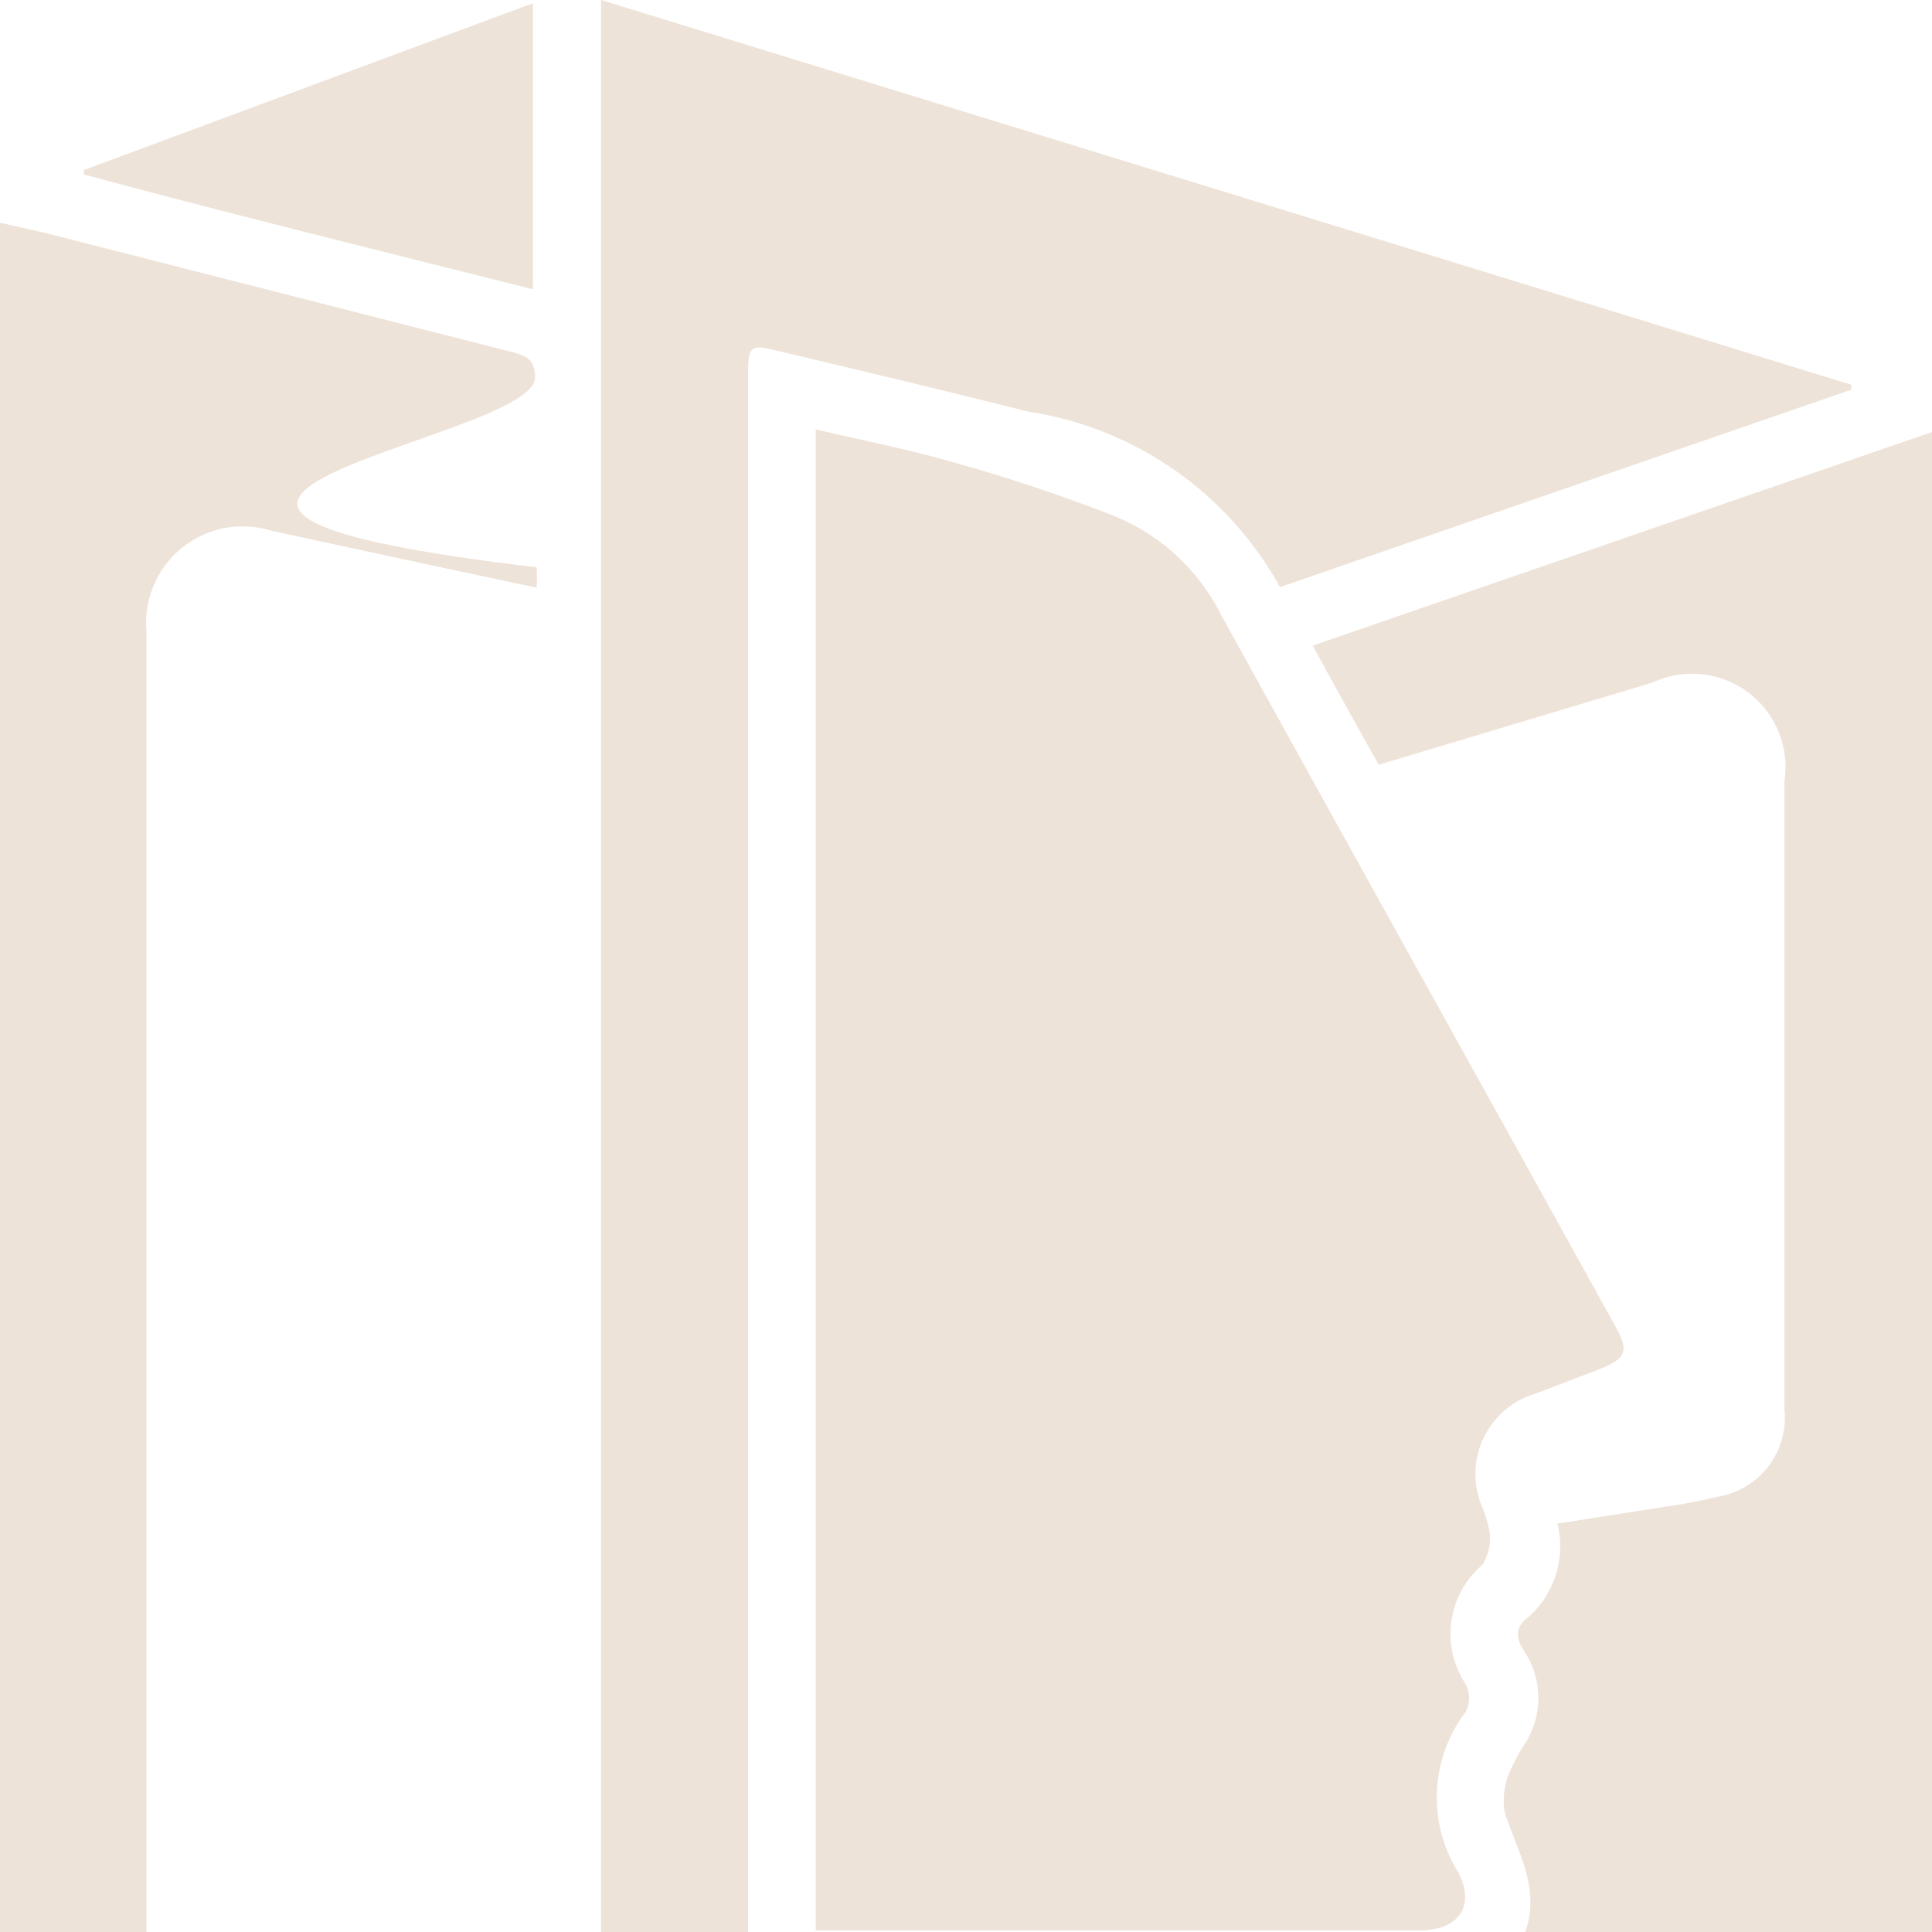 <svg xmlns="http://www.w3.org/2000/svg" viewBox="0 0 36 36"><defs><style>.cls-1{fill:#EEE3D8;}</style></defs><g id="Capa_2" data-name="Capa 2"><g id="Capa_12" data-name="Capa 12"><path class="cls-1" d="M29.81,25.51l-1.2.46a1.56,1.56,0,0,0-1,2.09,2.16,2.16,0,0,1,.15.52.91.91,0,0,1-.14.58,1.69,1.69,0,0,0-.31,2.22.56.56,0,0,1,0,.52,2.63,2.63,0,0,0-.13,3c.31.62,0,1.06-.7,1.07h-11l-.28,0V8c.88.21,1.72.37,2.55.61a31.29,31.29,0,0,1,3,1,3.86,3.86,0,0,1,2,1.84c2.45,4.44,4.92,8.87,7.37,13.3C30.35,25.18,30.3,25.31,29.81,25.51Z"/><path class="cls-1" d="M34.5,7.17a.28.28,0,0,0,0,.09L23.85,10.94a6.47,6.47,0,0,0-4.69-3.27c-1.55-.39-3.1-.76-4.66-1.13-.53-.13-.56-.1-.56.46V36H11.2V0Z"/><path class="cls-1" d="M36,8.05V36H28.42c.29-.81-.14-1.49-.38-2.22a1.38,1.38,0,0,1,.06-.69,3.7,3.7,0,0,1,.31-.59,1.58,1.58,0,0,0,0-1.72c-.14-.21-.19-.41,0-.59a1.76,1.76,0,0,0,.61-1.8L31,28.08A9.83,9.83,0,0,0,32,27.89a1.49,1.49,0,0,0,1.25-1.62c0-.68,0-1.36,0-2V14.56a1.74,1.74,0,0,0-2.46-1.84l-5.1,1.53c-.41-.73-.81-1.45-1.23-2.22Z"/><path class="cls-1" d="M10,10.57a3.8,3.8,0,0,1,0,.38l-1.79-.38L5.06,9.89a1.8,1.8,0,0,0-2.33,1.88V36H0V4.15l.88.2,8.7,2.22c.26.07.39.16.39.47C9.94,8.21,1[0,9.39,10,10.57Z"/><path class="cls-1" d="M9.93.06V5.39C7.11,4.68,4.34,4,1.56,3.25c0,0,0,0,0-.08Z"/></g></g></svg>